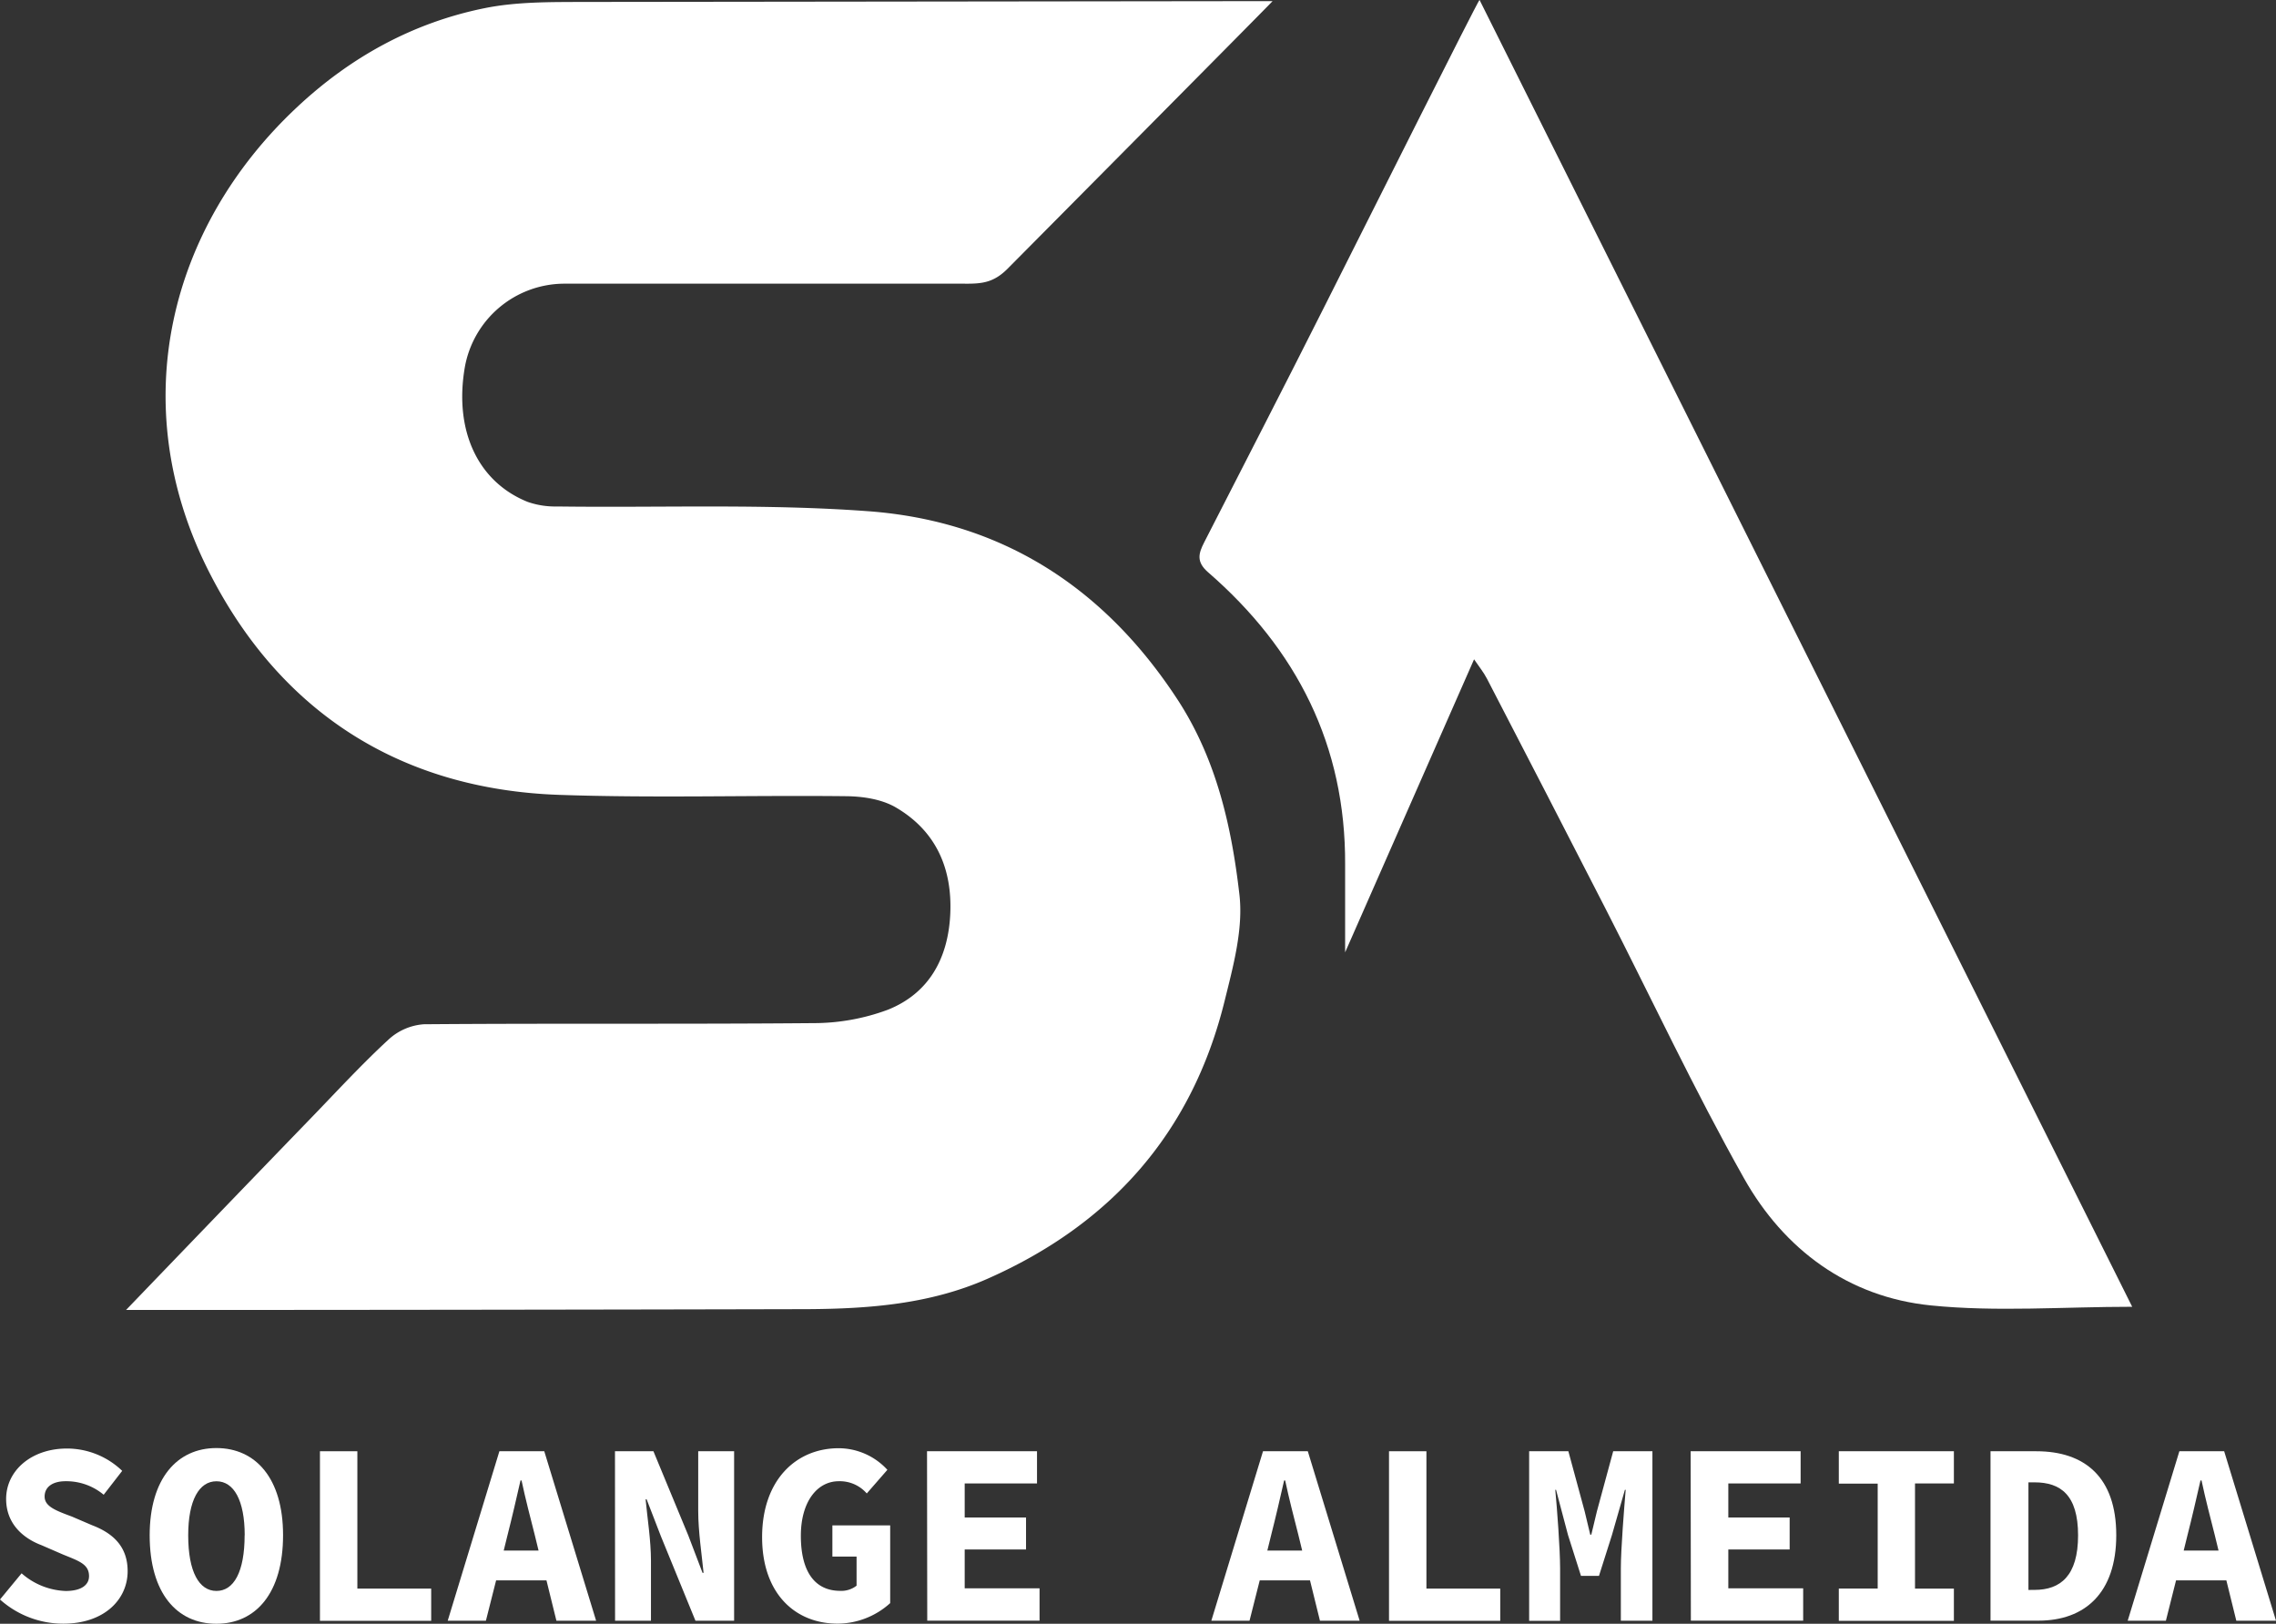 <svg id="Camada_1" data-name="Camada 1" xmlns="http://www.w3.org/2000/svg" viewBox="0 0 526.9 375.94"><rect x="0" y="0" width="526.9" height="375.94" fill="#333333" stroke="none"/><defs><style>.cls-1{fill:#fff;}</style></defs><title>12-SOLANGE ALMEIDA</title><path class="cls-1" d="M286.9,206.87c1,8.09-1.41,16.82-3.43,25-7.55,30.48-26.35,51.63-54.94,64.23-13.22,5.83-27.29,6.91-41.47,7q-73.25.17-146.48.19H29.18C44.26,287.61,58.32,273,72.41,258.43c5.79-6,11.44-12.13,17.56-17.77a13.48,13.48,0,0,1,8.15-3.52c30-.24,60,0,90-.26a49.43,49.43,0,0,0,17.42-3.1c9.53-3.81,13.92-11.89,14.44-22,.54-10.67-3.3-19.42-12.61-24.85-3.24-1.89-7.59-2.55-11.45-2.59-22.16-.25-44.34.46-66.48-.31-37-1.29-64.77-19.38-81.17-51.87-19.52-38.69-9-79.67,20.36-107.22C81.05,13.26,95.55,5.26,112.19,1.89,119.61.39,127.44.48,135.08.45L294.61.26c-2.85,3-61.06,61.66-61.06,61.66-3.31,3.45-6,3.8-10.17,3.76h-93A23.46,23.46,0,0,0,107.6,85.07c-2.5,14.61,3,26.47,14.53,31.12a19.31,19.31,0,0,0,6.87,1.07c24,.32,48.07-.67,72,1.1,31.08,2.3,55,17.84,72,44.22C281.68,176.19,285.1,191.44,286.9,206.87Z"/><path class="cls-1" d="M493.61,302.55c-16,0-31.45,1.22-46.58-.31-19.18-1.93-34-12.92-43.31-29.47-11.48-20.39-21.42-41.65-32.09-62.5Q358,183.68,344.25,157.16c-.75-1.45-1.79-2.75-3-4.51l-29.85,67.84V200.17c.14-27.59-11.19-49.85-31.73-67.68-2.79-2.43-2.19-4.38-.91-6.9,9.3-18.2,18.67-36.36,27.85-54.62,11.43-22.71,34.94-69.61,35.9-71Z"/><path class="cls-1" d="M0,370.32l5-6.06a16.3,16.3,0,0,0,10.19,4.09c3.71,0,5.42-1.44,5.42-3.43,0-2.77-2.3-3.49-6-5l-5-2.17c-4.3-1.62-8.19-5-8.19-10.71,0-6.5,5.78-11.67,14.08-11.67a18.46,18.46,0,0,1,12.79,5.17L24,346.07a13.46,13.46,0,0,0-8.84-3.13c-2.89,0-4.83,1.26-4.83,3.55s2.59,3.25,6.31,4.63l4.66,2c5.07,1.93,8.25,5.11,8.25,10.65,0,6.5-5.36,12.15-14.91,12.15A21.91,21.91,0,0,1,0,370.32Z"/><path class="cls-1" d="M34.65,355.46c0-13.11,6.35-20.2,15.44-20.2s15.44,7,15.44,20.16c0,13.42-6.31,20.52-15.44,20.52S34.65,368.88,34.65,355.46Zm22,0c0-8.12-2.53-12.51-6.54-12.51s-6.54,4.39-6.54,12.51c0,8.48,2.53,12.88,6.54,12.88s6.52-4.4,6.52-12.88Z"/><path class="cls-1" d="M74.07,336h8.66V367.8H99.82v7.46H74.07Z"/><path class="cls-1" d="M115.61,336H126l12,39.23h-9.19l-2.3-9.33H114.85l-2.36,9.33h-8.84Zm1,23h8.07l-.88-3.61c-1-3.91-2.18-8.48-3.06-12.63h-.24c-.94,4.15-2,8.72-3,12.63Z"/><path class="cls-1" d="M142.37,336h8.9l8.07,19.49,3.3,8.66h.24c-.41-4.15-1.24-9.63-1.24-14.26V336h8.31v39.24H161l-8-19.56-3.3-8.54h-.24c.41,4.33,1.24,9.57,1.24,14.2v13.9h-8.31Z"/><path class="cls-1" d="M176.43,355.88c0-13.12,7.78-20.58,17.74-20.58a15.36,15.36,0,0,1,11.26,5l-4.77,5.47a8.27,8.27,0,0,0-6.48-2.83c-5,0-8.78,4.75-8.78,12.63,0,8.06,3.06,12.75,9.13,12.75a5.69,5.69,0,0,0,3.77-1.2v-6.74h-5.6v-7.22h13.38v18a18.25,18.25,0,0,1-12,4.75C184.21,376,176.43,369.06,176.43,355.88Z"/><path class="cls-1" d="M214.61,336h25.46v7.46H223.33v7.88h14.2v7.4h-14.2v9h17.33v7.49h-26Z"/><path class="cls-1" d="M292.39,336h10.37l12,39.23h-9.19l-2.3-9.33H291.63l-2.36,9.33h-8.84Zm1,23h8.07l-.88-3.61c-1-3.91-2.18-8.48-3.06-12.63h-.24c-.94,4.15-2,8.72-3,12.63Z"/><path class="cls-1" d="M321.56,336h8.66V367.8h17.09v7.46H321.56Z"/><path class="cls-1" d="M354,336h9.08l3.77,13.9,1.3,5.42h.24l1.3-5.42,3.77-13.9h9.08v39.23h-7.31V363.1c0-4.39.77-14,1.12-18.17h-.18l-3,10.47-3,9.45H366l-3-9.45-2.77-10.47h-.18c.41,4.21,1.12,13.78,1.12,18.17v12.16H354Z"/><path class="cls-1" d="M391.39,336h25.46v7.46H400.11v7.88h14.2v7.4h-14.2v9h17.33v7.49h-26Z"/><path class="cls-1" d="M425.69,367.79h9v-24.3h-9V336h26.64v7.46h-9V367.8h9v7.46H425.69Z"/><path class="cls-1" d="M460.81,336h10.61c11.2,0,18.5,6,18.5,19.43s-7.31,19.79-18,19.79H460.81ZM471,368.1c6,0,10.08-3.25,10.08-12.63S477,343.2,471,343.2h-1.41v24.91Z"/><path class="cls-1" d="M504.53,336H514.9l12,39.23h-9.19l-2.3-9.33H503.76l-2.35,9.33h-8.84Zm1,23h8.07l-.88-3.61c-1-3.91-2.18-8.48-3.06-12.63h-.24c-.94,4.15-2,8.72-3,12.63Z"/></svg>